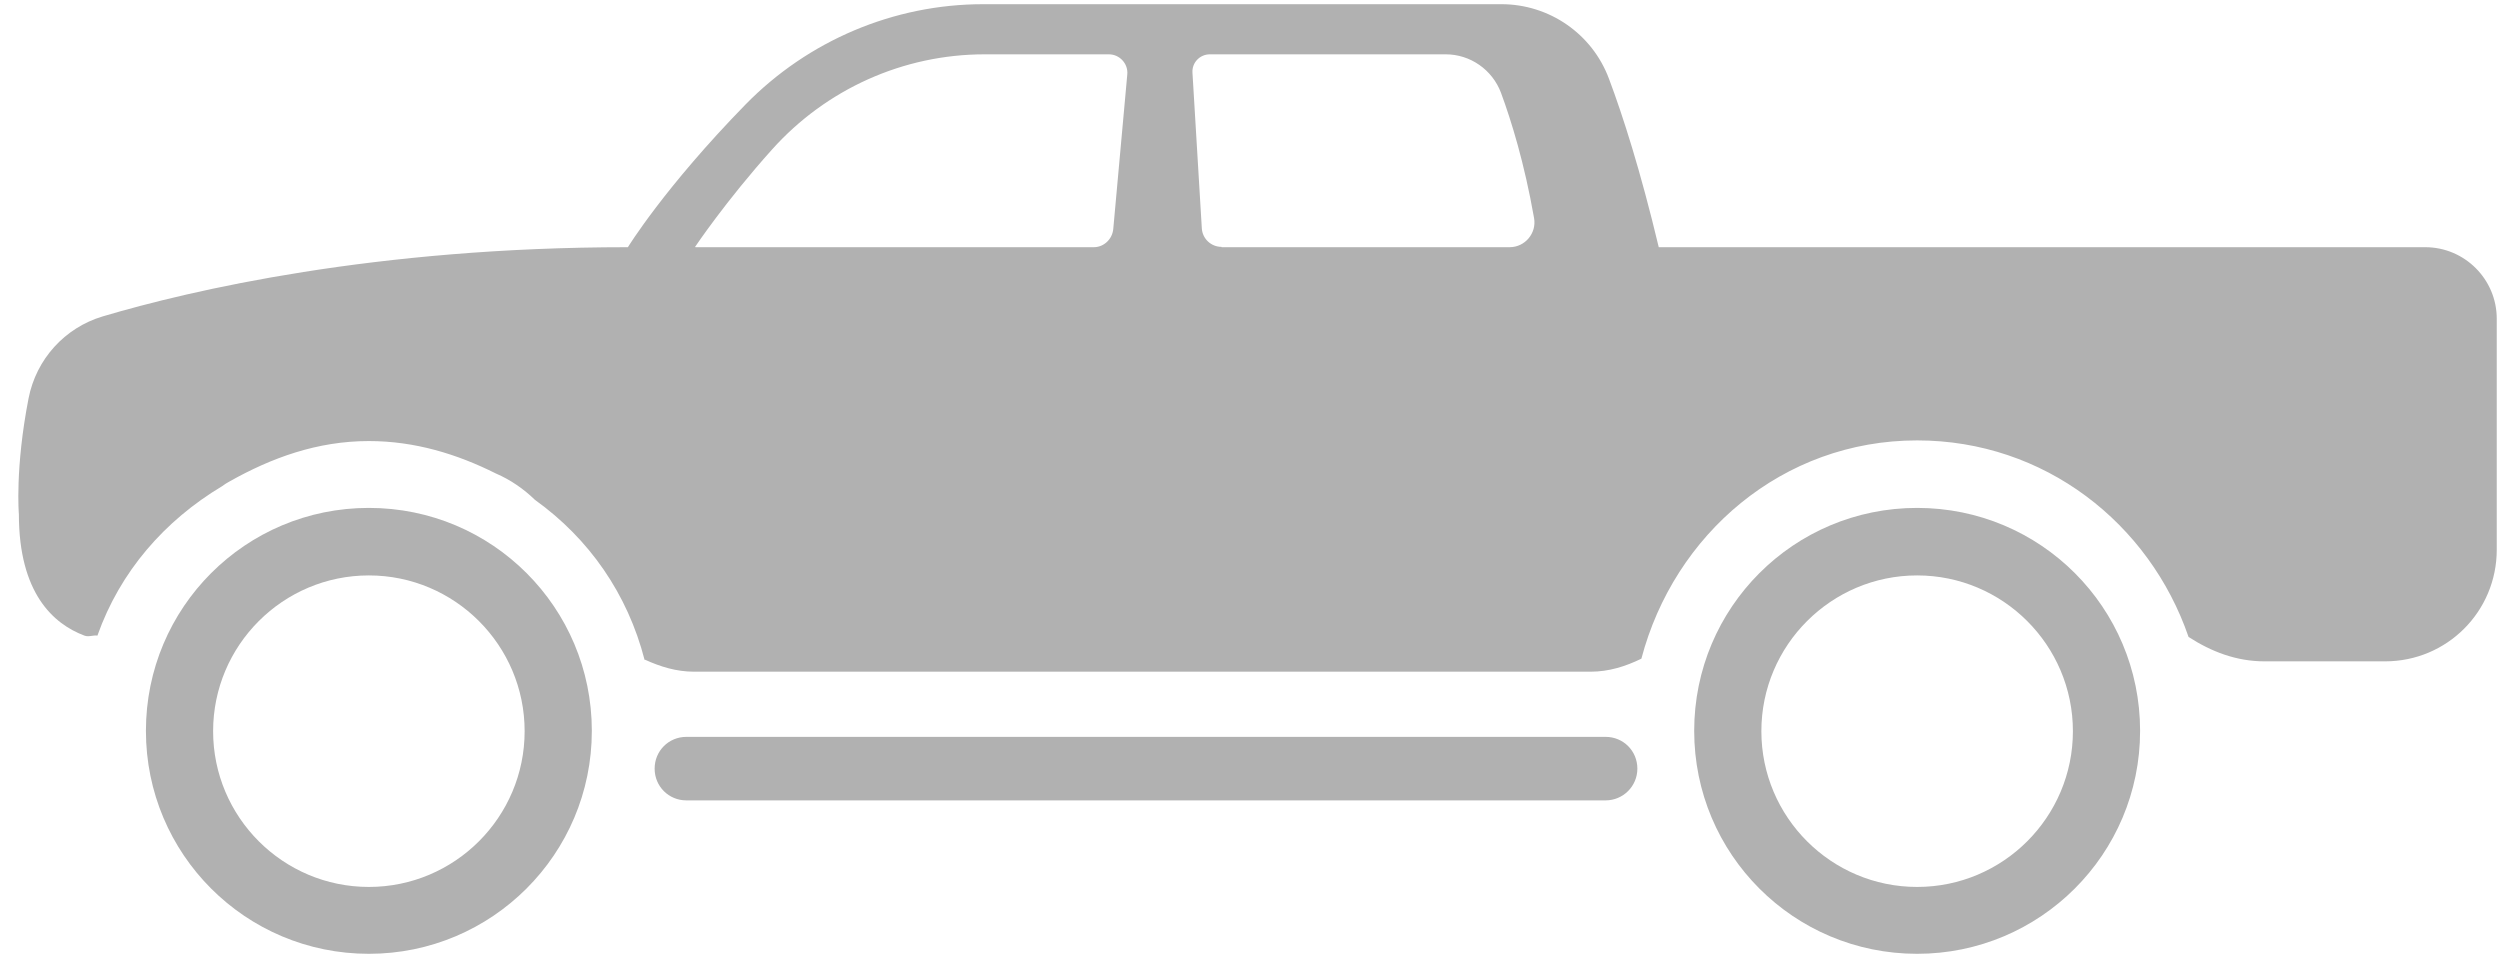 <svg width="130" height="50" viewBox="0 0 130 50" fill="none" xmlns="http://www.w3.org/2000/svg">
<path d="M36.145 12.837C36.145 12.837 37.726 10.473 40.142 7.779C42.958 4.633 46.973 2.825 51.197 2.825H57.663C58.219 2.825 58.671 3.312 58.619 3.868L57.889 11.916C57.837 12.437 57.402 12.854 56.881 12.854H36.162L36.145 12.837ZM63.52 12.837C62.982 12.837 62.53 12.42 62.495 11.881L62.008 3.781C61.974 3.26 62.391 2.825 62.912 2.825H75.183C76.452 2.825 77.6 3.625 78.051 4.824C78.59 6.284 79.268 8.474 79.772 11.342C79.911 12.124 79.303 12.854 78.503 12.854H63.52V12.837ZM33.537 34.303C34.337 34.668 35.171 34.928 36.092 34.928H82.71C83.666 34.928 84.535 34.65 85.352 34.251C87.055 27.785 92.687 22.901 99.692 22.901C106.314 22.901 111.772 27.211 113.805 33.121C114.987 33.886 116.291 34.39 117.751 34.39H124.026C127.241 34.39 129.831 31.8 129.831 28.584V16.574C129.831 14.523 128.162 12.854 126.111 12.854H86.255C85.3 8.857 84.396 6.041 83.666 4.094C82.797 1.765 80.572 0.218 78.069 0.218H51.127C46.469 0.218 42.019 2.113 38.769 5.432C34.545 9.76 32.651 12.854 32.651 12.854C19.493 12.854 9.916 15.096 5.344 16.452C3.363 17.043 1.885 18.677 1.486 20.71C0.773 24.361 0.982 26.742 0.982 26.742C0.982 30.844 2.772 32.443 4.388 33.051C4.614 33.138 4.84 33.017 5.066 33.051C6.248 29.714 8.56 27.072 11.55 25.282C11.671 25.195 11.793 25.108 11.932 25.038C14.122 23.804 16.503 22.935 19.18 22.935C21.579 22.935 23.769 23.613 25.785 24.621C26.55 24.951 27.228 25.421 27.819 25.994C30.634 28.011 32.633 30.879 33.52 34.32" fill="#B1B1B1"/>
<path d="M83.492 38.317H35.692C34.771 38.317 34.041 39.047 34.041 39.969C34.041 40.89 34.771 41.62 35.692 41.62H83.492C84.395 41.62 85.143 40.89 85.143 39.969C85.143 39.047 84.413 38.317 83.492 38.317Z" fill="#B1B1B1"/>
<path d="M19.181 46.121C14.714 46.121 11.082 42.489 11.082 38.022C11.082 33.555 14.714 29.922 19.181 29.922C23.648 29.922 27.281 33.555 27.281 38.022C27.281 42.489 23.648 46.121 19.181 46.121ZM19.181 49.598C25.578 49.598 30.775 44.418 30.775 38.005C30.775 31.591 25.595 26.411 19.181 26.411C12.768 26.411 7.588 31.591 7.588 38.005C7.588 44.418 12.768 49.598 19.181 49.598Z" fill="#B1B1B1"/>
<path d="M99.691 46.121C95.224 46.121 91.591 42.489 91.591 38.022C91.591 33.555 95.224 29.922 99.691 29.922C104.158 29.922 107.791 33.555 107.791 38.022C107.791 42.489 104.158 46.121 99.691 46.121ZM99.691 49.598C106.088 49.598 111.285 44.418 111.285 38.005C111.285 31.591 106.105 26.411 99.691 26.411C93.277 26.411 88.098 31.591 88.098 38.005C88.098 44.418 93.277 49.598 99.691 49.598Z" fill="#B1B1B1"/>
</svg>
